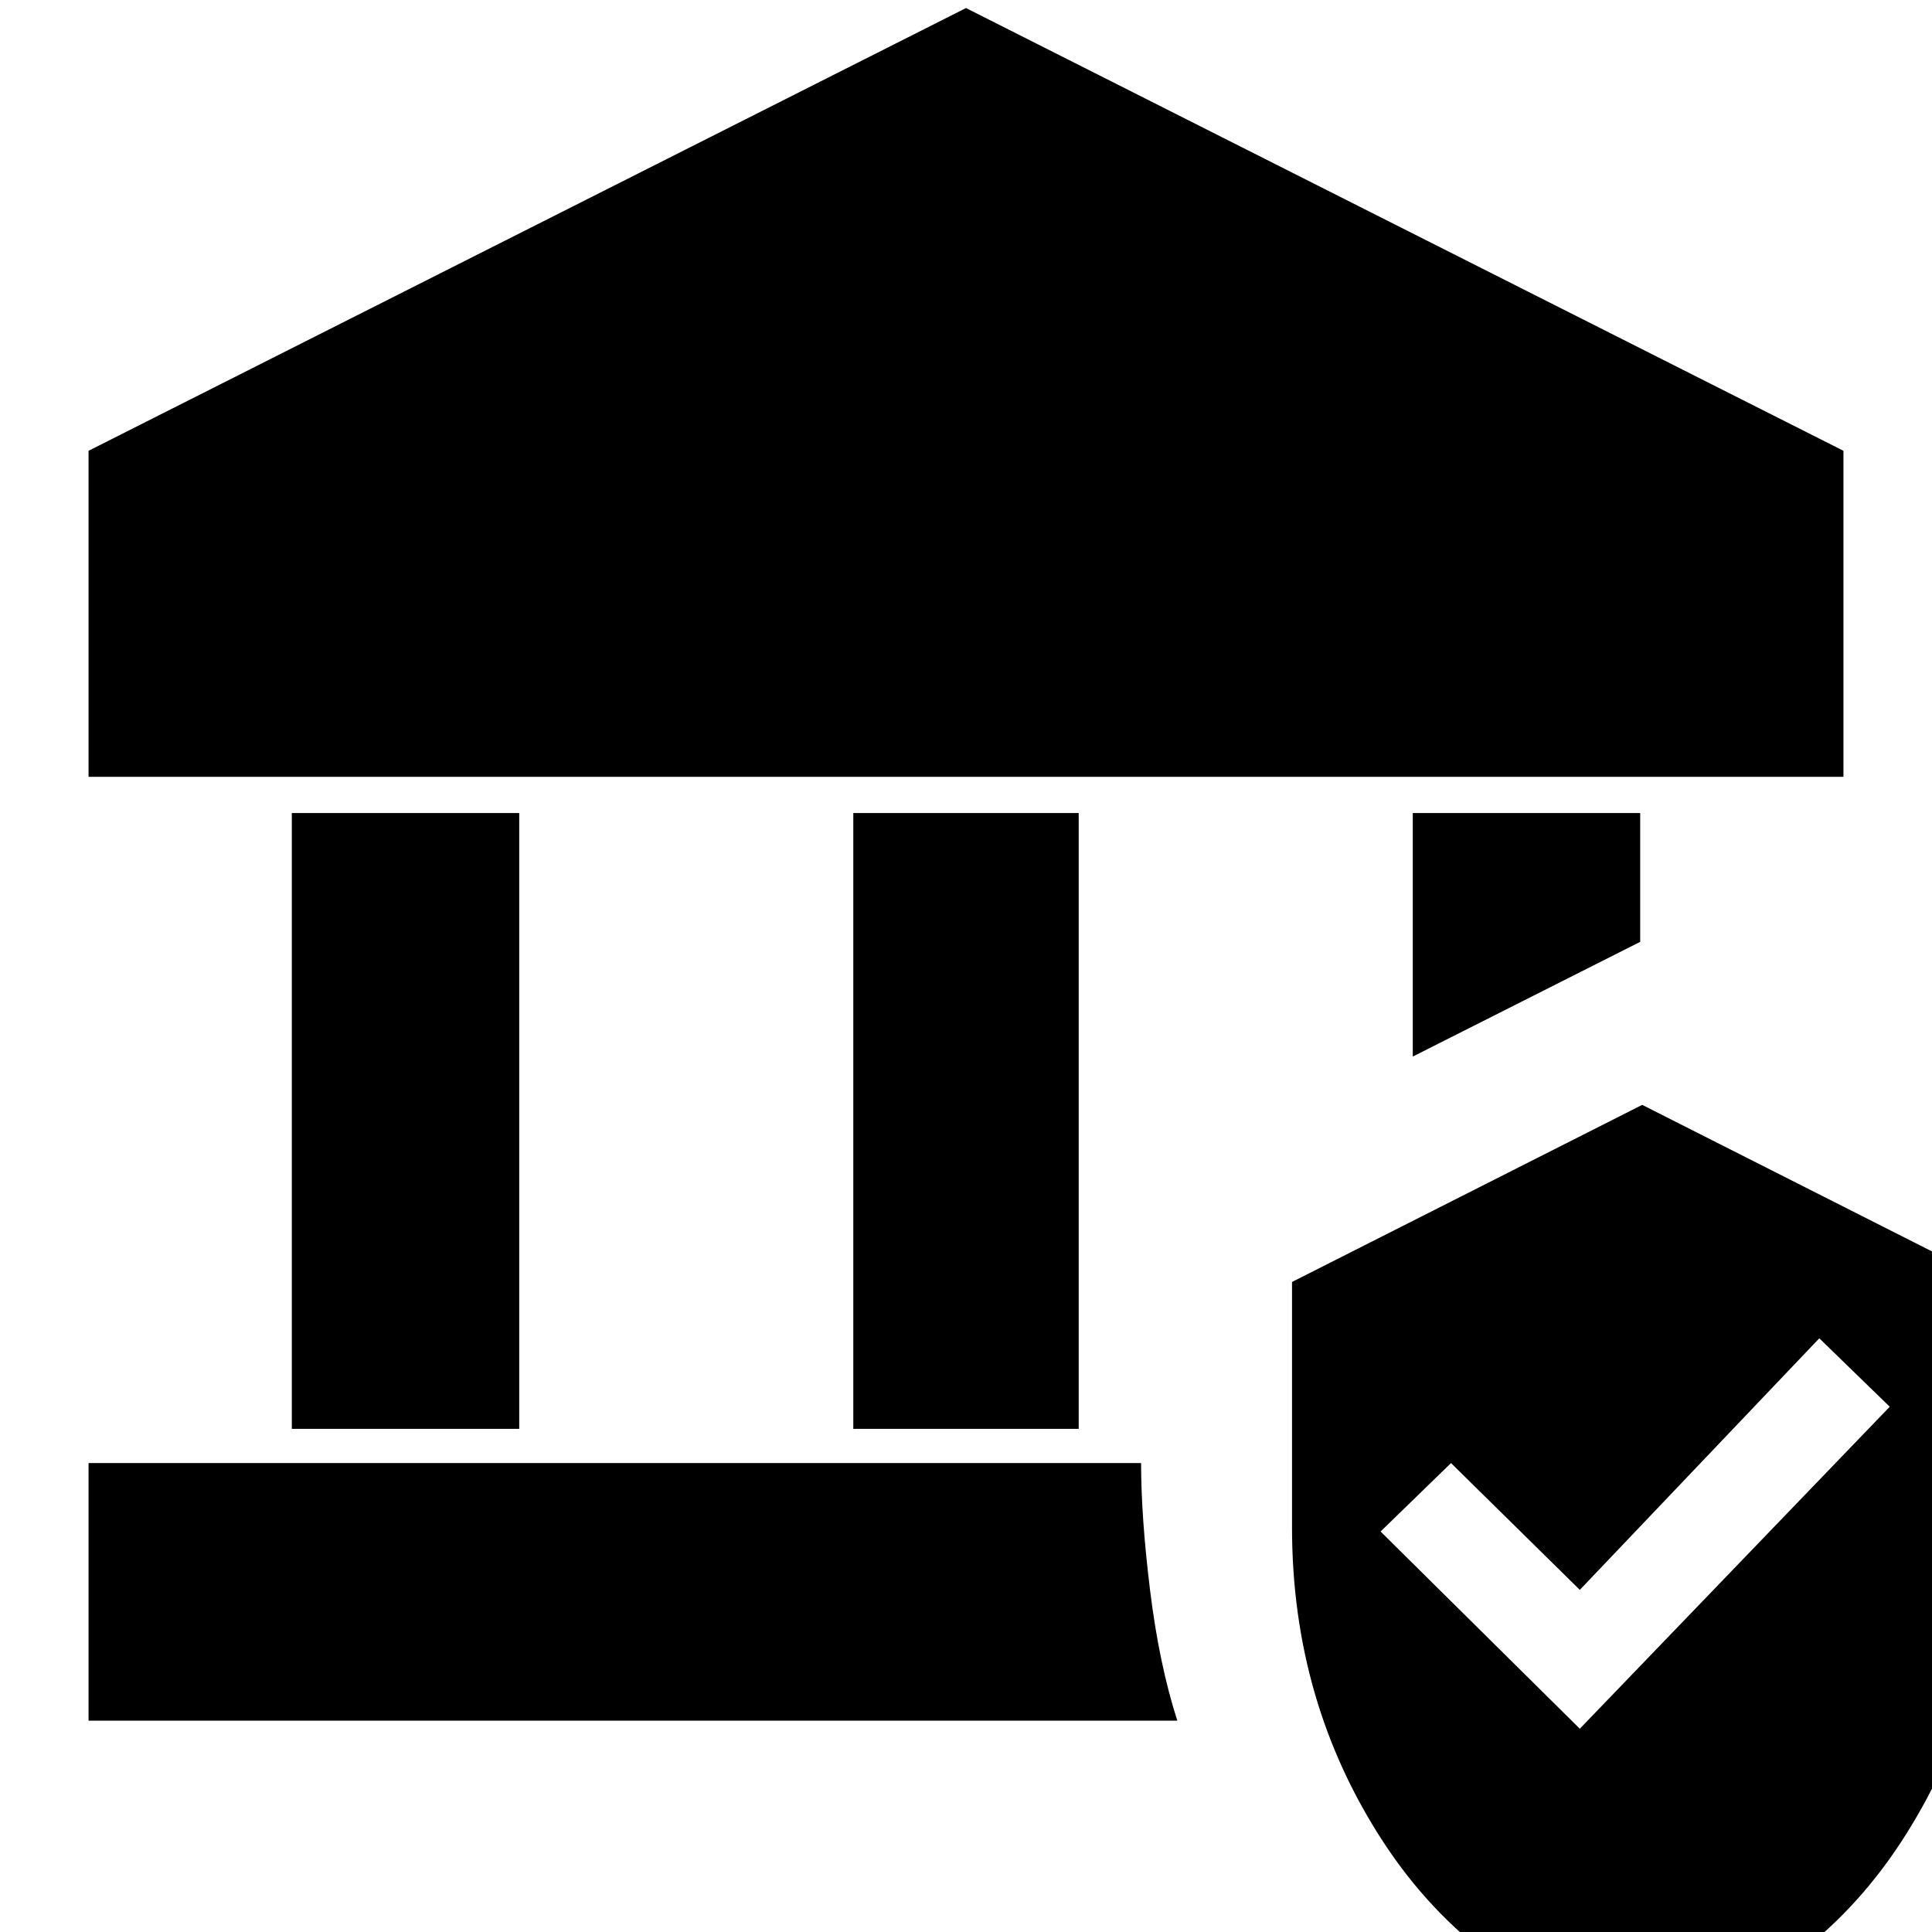 <svg xmlns="http://www.w3.org/2000/svg" height="20" viewBox="0 -960 960 960" width="20"><path d="M145-250v-306h113v306H145Zm279 0v-306h112v306H424ZM44-574v-162l436-220 436 220v162H44Zm0 469v-128h523q0 27 4.5 63.5T585-105H44Zm658-330v-121h113v64l-113 57ZM816 50q-83-25-128.5-94.5T642-201v-122l174-88 174 88v122q0 87-45.5 156.5T816 50Zm-31-151 154-160-35-34-119 125-64-63-35 34 99 98Z"/></svg>